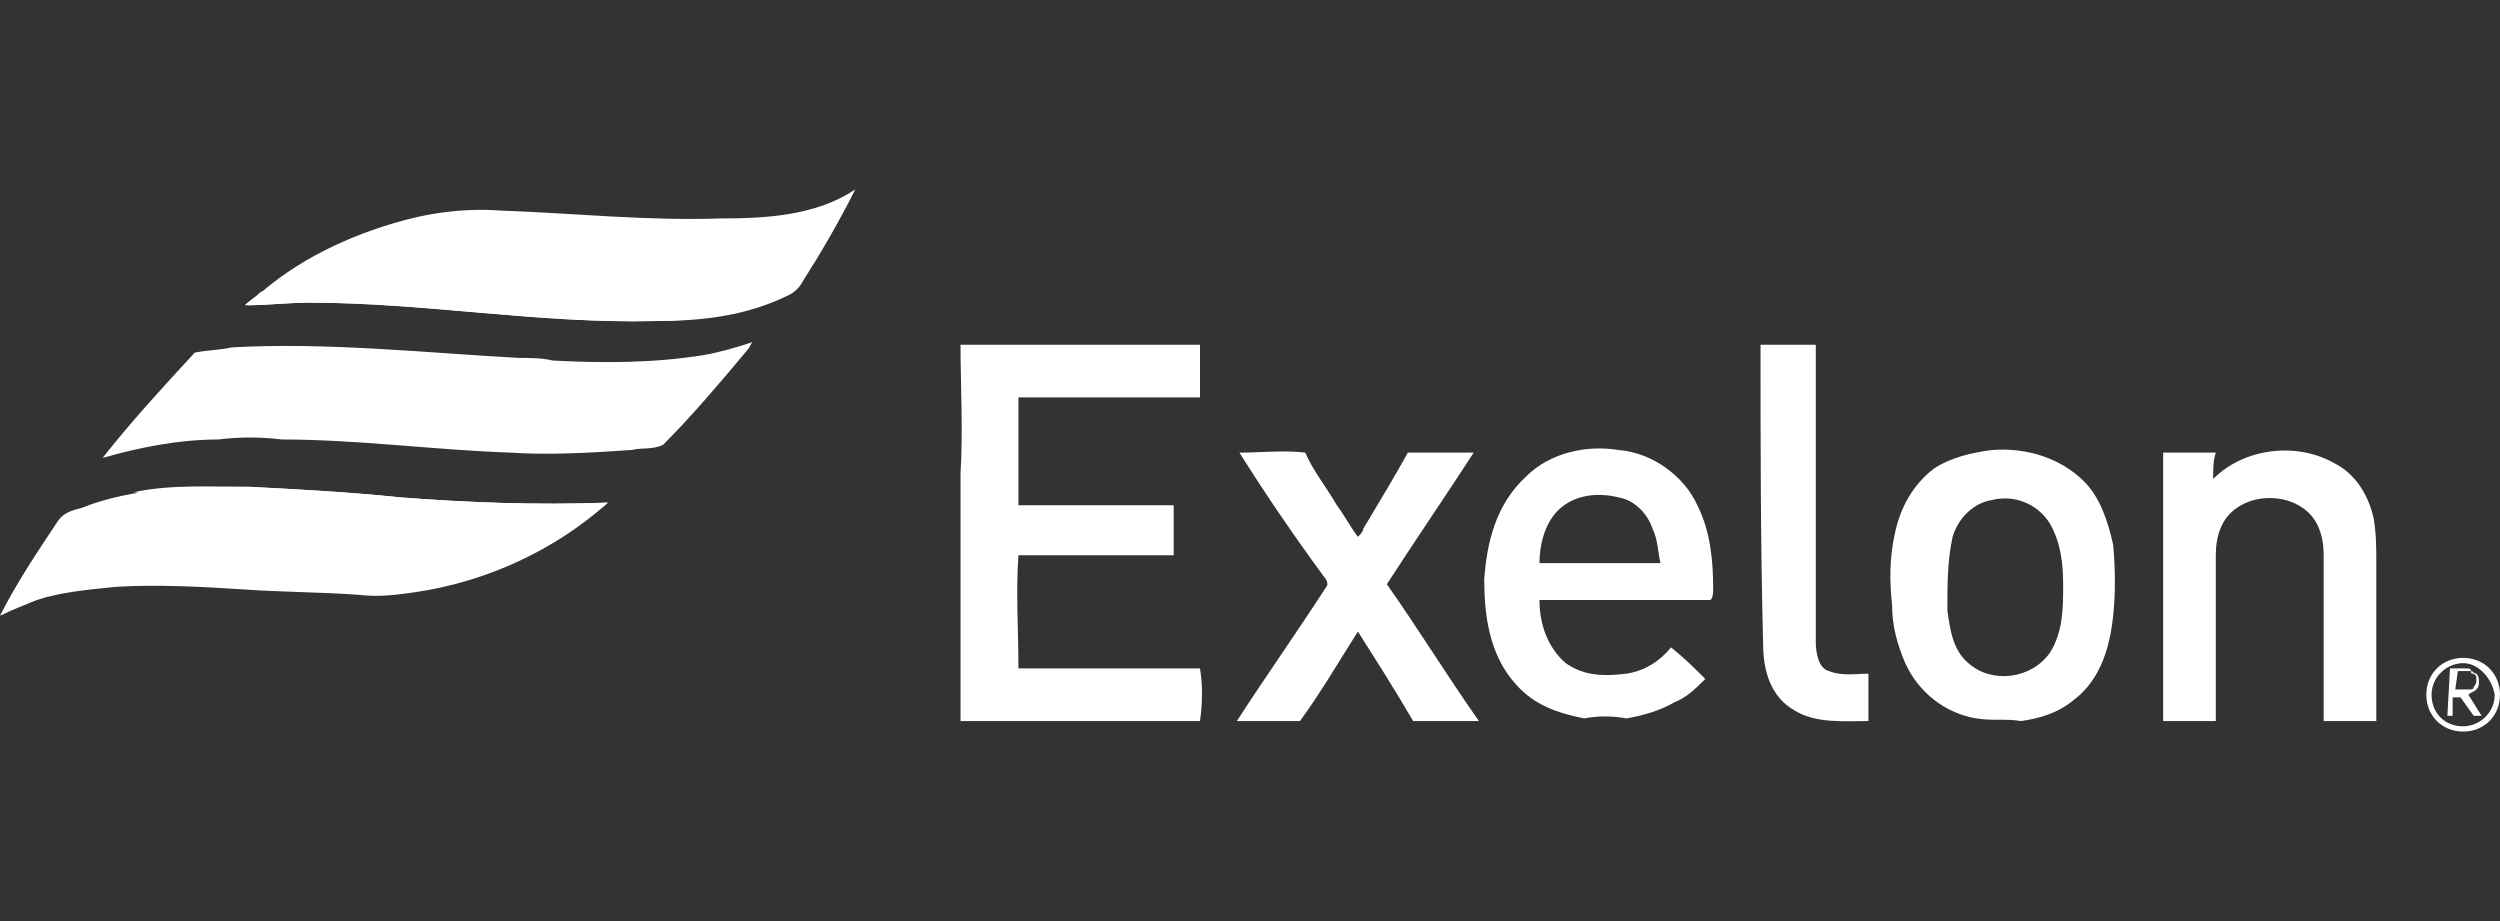 <?xml version="1.0" encoding="utf-8"?>
<!-- Generator: Adobe Illustrator 26.0.1, SVG Export Plug-In . SVG Version: 6.00 Build 0)  -->
<svg version="1.1" id="Layer_1" xmlns="http://www.w3.org/2000/svg" xmlns:xlink="http://www.w3.org/1999/xlink" x="0px" y="0px"
	 viewBox="0 0 95 35" style="enable-background:new 0 0 95 35;" xml:space="preserve">
<rect x="0" y="0" width="95" height="35" fill="#333333" stroke="none"/>
<style type="text/css">
	.st0{fill:#FFFFFF;}
</style>
<g id="XMLID_1_">
	<path id="XMLID_22_" class="st0" d="M32.5,7.2L32.5,7.2c-0.6,1.2-1.3,2.4-2,3.5c-0.1,0.2-0.3,0.4-0.5,0.5c-1.6,0.8-3.3,1-5.1,1
		c-4.4,0.1-8.7-0.7-13.1-0.7c-0.8,0-1.6,0.1-2.4,0.1c1.5-1.5,3.5-2.5,5.5-3.1c1.3-0.4,2.7-0.6,4.1-0.5c2.8,0.1,5.6,0.4,8.4,0.3
		C29.1,8.3,31,8.2,32.5,7.2L32.5,7.2z"/>
	<path id="XMLID_21_" class="st0" d="M26.7,13.5c0.6-0.1,1.3-0.3,1.9-0.5c-0.1,0.1-0.1,0.2-0.2,0.3c-1,1.2-2.1,2.5-3.2,3.6
		c-0.4,0.2-0.8,0.1-1.2,0.2c-1.5,0.1-3.1,0.2-4.6,0.1c-2.9-0.1-5.8-0.5-8.7-0.5c-0.8-0.1-1.6-0.1-2.4,0c-1.5,0-3,0.3-4.4,0.7
		c1.1-1.4,2.3-2.7,3.5-4c0.5-0.1,1-0.1,1.4-0.2c3.6-0.2,7.3,0.2,10.9,0.4c0.4,0,0.9,0,1.3,0.1C22.9,13.8,24.8,13.8,26.7,13.5
		L26.7,13.5z"/>
	<path id="XMLID_20_" class="st0" d="M36.5,13.1c3,0,6.1,0,9.1,0c0,0.6,0,1.3,0,2c-2.3,0-4.6,0-6.9,0c0,1.4,0,2.8,0,4.1
		c2,0,4,0,5.9,0c0,0.6,0,1.3,0,1.9c-2,0-3.9,0-5.9,0c-0.1,1.4,0,2.8,0,4.3c2.3,0,4.6,0,6.9,0c0.1,0.6,0.1,1.3,0,2c-3,0-6.1,0-9.1,0
		c0-3.1,0-6.3,0-9.4C36.6,16.3,36.5,14.7,36.5,13.1L36.5,13.1z"/>
	<path id="XMLID_19_" class="st0" d="M66.9,13.1c0.7,0,1.4,0,2.1,0c0,3.8,0,7.5,0,11.3c0,0.4,0.1,1,0.5,1.1c0.5,0.2,1,0.1,1.5,0.1
		c0,0.6,0,1.2,0,1.8c-0.9,0-2,0.1-2.8-0.4c-0.9-0.5-1.2-1.5-1.2-2.5C66.9,20.7,66.9,16.9,66.9,13.1L66.9,13.1z"/>
	<path id="XMLID_18_" class="st0" d="M84.1,18.2c1.2-1.2,3.2-1.4,4.6-0.6c0.8,0.4,1.3,1.2,1.5,2.1c0.1,0.6,0.1,1.1,0.1,1.7
		c0,2,0,4,0,6c-0.7,0-1.4,0-2,0c0-2.1,0-4.2,0-6.3c0-0.7-0.2-1.4-0.8-1.8c-0.7-0.5-1.8-0.5-2.5,0c-0.6,0.4-0.8,1.1-0.8,1.8
		c0,2.1,0,4.2,0,6.3c-0.7,0-1.4,0-2,0c0-3.4,0-6.8,0-10.2c0.7,0,1.3,0,2,0C84.1,17.5,84.1,17.8,84.1,18.2L84.1,18.2z"/>
	<path id="XMLID_17_" class="st0" d="M47.1,17.2c0.8,0,1.7-0.1,2.5,0c0.3,0.7,0.8,1.3,1.2,2c0.3,0.4,0.5,0.8,0.8,1.2
		c0.1-0.1,0.2-0.2,0.2-0.3c0.6-1,1.2-2,1.7-2.9c0.8,0,1.6,0,2.5,0c-1.1,1.7-2.2,3.3-3.3,5c1.2,1.7,2.3,3.5,3.5,5.2
		c-0.8,0-1.6,0-2.5,0c-0.7-1.2-1.4-2.3-2.1-3.4c-0.7,1.1-1.4,2.3-2.2,3.4c-0.8,0-1.6,0-2.4,0c1.1-1.7,2.3-3.4,3.4-5.1
		c0.1-0.1,0-0.3-0.1-0.4C49.2,20.4,48.1,18.8,47.1,17.2L47.1,17.2z"/>
	<path id="XMLID_16_" class="st0" d="M3.1,19.3c2-0.8,4.3-0.8,6.4-0.8c1.9,0.1,3.8,0.2,5.7,0.4c2.6,0.2,5.2,0.3,7.9,0.2
		c-2,1.8-4.6,3-7.3,3.4c-0.7,0.1-1.4,0.2-2.2,0.1c-1.4-0.1-2.9-0.1-4.3-0.2c-1.6-0.1-3.3-0.2-4.9-0.1c-1,0.1-2.1,0.2-3,0.5
		C0.9,23,0.4,23.2,0,23.4v0c0.6-1.2,1.4-2.4,2.2-3.6C2.4,19.5,2.7,19.4,3.1,19.3L3.1,19.3z"/>
	<path id="XMLID_2_" class="st0" d="M58,18.1c0.9-0.9,2.3-1.2,3.5-1c1.3,0.1,2.5,1,3,2.1c0.5,1,0.6,2.1,0.6,3.2c0,0.1,0,0.3-0.1,0.4
		c-2.2,0-4.4,0-6.5,0c0,0.9,0.3,1.8,1,2.4c0.7,0.5,1.5,0.5,2.3,0.4c0.7-0.1,1.3-0.5,1.7-1c0.5,0.4,0.9,0.8,1.3,1.2
		c-0.4,0.4-0.7,0.7-1.2,0.9c-0.5,0.3-1.2,0.5-1.8,0.6c-0.5-0.1-1.1-0.1-1.6,0c-1-0.2-1.9-0.5-2.6-1.3c-1-1.1-1.2-2.6-1.2-4
		C56.5,20.7,56.8,19.2,58,18.1L58,18.1z M59.2,19.4c-0.5,0.5-0.7,1.3-0.7,2c1.5,0,3,0,4.6,0C63,21,63,20.5,62.8,20.1
		c-0.2-0.6-0.7-1.1-1.3-1.2C60.7,18.7,59.8,18.8,59.2,19.4L59.2,19.4z"/>
	<path id="XMLID_3_" class="st0" d="M75.7,17.1c1.3-0.1,2.6,0.3,3.5,1.2c0.6,0.6,0.9,1.5,1.1,2.4c0.1,1.1,0.1,2.3-0.1,3.4
		c-0.2,1-0.6,1.9-1.4,2.5c-0.6,0.5-1.3,0.7-2,0.8c-0.6-0.1-1.1,0-1.7-0.1c-1.2-0.2-2.2-1-2.7-2.1c-0.3-0.7-0.5-1.4-0.5-2.2
		c-0.1-0.9-0.1-1.8,0.1-2.7c0.2-1,0.7-1.9,1.5-2.5C74.1,17.4,74.9,17.2,75.7,17.1L75.7,17.1z M75.7,19c-0.7,0.1-1.3,0.7-1.5,1.4
		c-0.2,0.9-0.2,1.8-0.2,2.8c0.1,0.7,0.2,1.5,0.8,2c0.9,0.8,2.4,0.6,3.1-0.4c0.5-0.8,0.5-1.7,0.5-2.6c0-0.8-0.1-1.6-0.5-2.3
		C77.4,19.1,76.5,18.8,75.7,19L75.7,19z"/>
	<path id="XMLID_11_" class="st0" d="M27.7,11.9c-0.9,0.2-1.9,0.3-2.9,0.3c-4.4,0.1-8.7-0.7-13.1-0.7c-0.8,0-1.6,0.1-2.4,0.1
		c0.2-0.2,0.4-0.3,0.6-0.5c1.7-0.7,4.6-1.5,7.3-1.3C21.4,10.3,23.9,11.6,27.7,11.9z"/>
	<path id="XMLID_10_" class="st0" d="M23.1,19.1c-0.2,0.2-0.4,0.3-0.6,0.5c-4.8,1.9-9.4,1.2-11.8,0.4C9,19.5,6.5,19,5.1,18.7
		c1.4-0.3,3-0.2,4.4-0.2c1.9,0.1,3.8,0.2,5.7,0.4C17.8,19.1,20.4,19.2,23.1,19.1z"/>
	<g id="XMLID_4_">
		<path id="XMLID_7_" class="st0" d="M93.6,27.8c-0.8,0-1.4-0.6-1.4-1.4c0-0.8,0.6-1.4,1.4-1.4c0.8,0,1.4,0.6,1.4,1.4
			C95,27.2,94.4,27.8,93.6,27.8z M93.6,25.2c-0.6,0-1.2,0.5-1.2,1.2s0.5,1.2,1.2,1.2c0.6,0,1.2-0.5,1.2-1.2
			C94.7,25.8,94.2,25.2,93.6,25.2z"/>
		<g id="XMLID_5_">
			<path id="XMLID_6_" class="st0" d="M93.1,25.4h0.4c0.1,0,0.2,0,0.2,0c0.1,0,0.2,0,0.2,0.1c0.1,0,0.1,0.1,0.2,0.1
				c0.1,0.1,0.1,0.2,0.1,0.3c0,0.1,0,0.2-0.1,0.3c-0.1,0.1-0.2,0.1-0.3,0.2l0.5,0.8H94l-0.5-0.7h-0.3v0.7h-0.2L93.1,25.4L93.1,25.4z
				 M93.3,26.2h0.2c0.1,0,0.1,0,0.2,0c0.1,0,0.1,0,0.2,0c0.1,0,0.1-0.1,0.1-0.1c0,0,0.1-0.1,0.1-0.2c0-0.1,0-0.1,0-0.2
				c0,0-0.1-0.1-0.1-0.1c-0.1,0-0.1,0-0.1-0.1c-0.1,0-0.1,0-0.2,0h-0.3L93.3,26.2L93.3,26.2z"/>
		</g>
	</g>
</g>
</svg>
